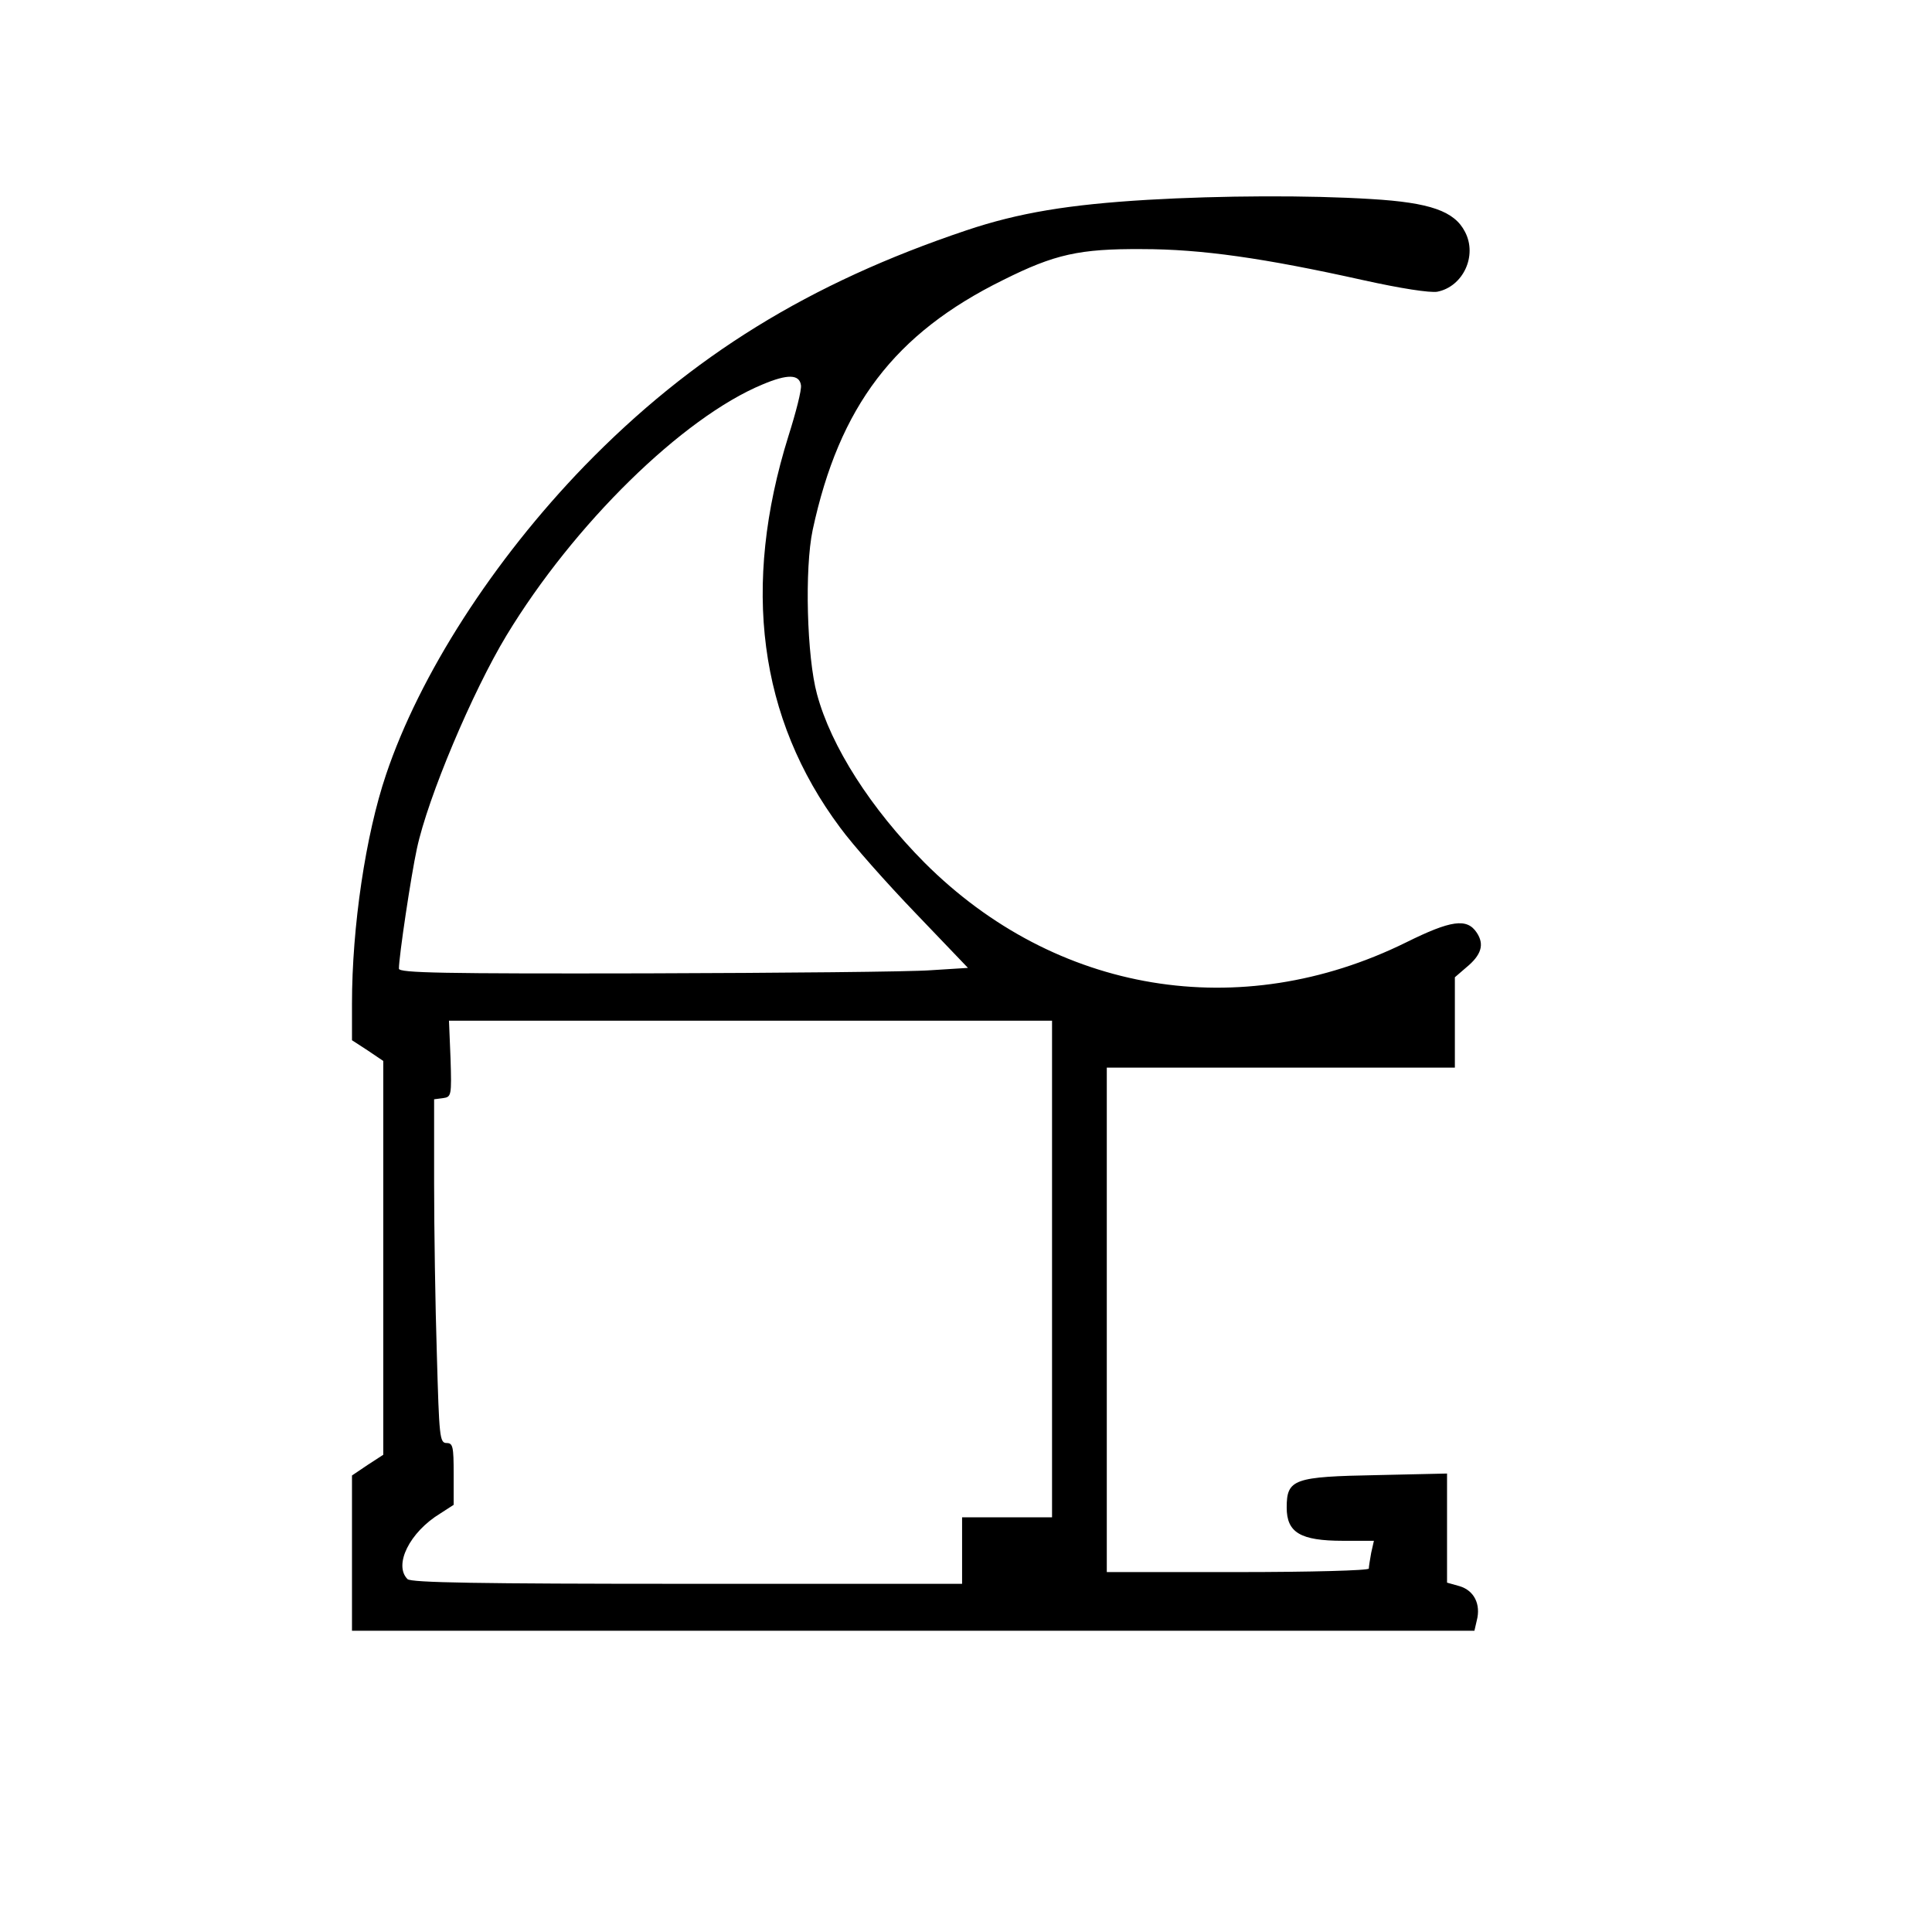 <svg version="1.0" xmlns="http://www.w3.org/2000/svg"
 width="494pt" height="493pt" viewBox="0 0 494 493"
 preserveAspectRatio="xMidYMid meet">
<g transform="translate(0,493) scale(0.1,-0.1)"
fill="#000000" stroke="none">
<path d="M2934 4419 c-201 -12 -329 -33 -463 -78 -402 -135 -703 -321 -977
-603 -233 -241 -421 -533 -507 -789 -52 -154 -87 -388 -87 -586 l0 -93 40 -26
40 -27 0 -503 0 -504 -40 -26 -40 -27 0 -198 0 -199 1435 0 1435 0 6 26 c11
42 -7 77 -44 88 l-32 9 0 139 0 140 -178 -4 c-214 -4 -232 -10 -232 -83 0 -64
35 -85 144 -85 l79 0 -7 -31 c-3 -17 -6 -35 -6 -40 0 -5 -150 -9 -335 -9
l-335 0 0 645 0 645 445 0 445 0 0 116 0 115 29 25 c39 32 47 59 27 89 -25 38
-66 32 -181 -25 -424 -209 -896 -131 -1231 204 -137 138 -239 297 -275 431
-26 95 -32 321 -11 420 68 316 209 502 487 639 132 66 195 80 355 79 152 0
312 -23 564 -79 99 -22 172 -33 191 -30 66 13 103 92 71 153 -27 53 -89 75
-240 84 -160 10 -383 9 -572 -2z m-886 -474 c2 -12 -13 -70 -32 -130 -120
-384 -76 -722 132 -1001 32 -44 119 -142 193 -219 l134 -140 -95 -6 c-52 -4
-380 -7 -727 -8 -520 -1 -633 1 -633 12 0 31 31 238 46 307 28 131 142 401
229 545 172 284 450 557 655 642 64 27 94 26 98 -2z m642 -2260 l0 -635 -115
0 -115 0 0 -85 0 -85 -703 0 c-533 0 -706 3 -715 12 -36 36 5 120 84 168 l34
22 0 79 c0 70 -2 79 -18 79 -18 0 -19 16 -25 227 -4 124 -7 322 -7 439 l0 213
23 3 c21 3 22 6 19 101 l-4 97 771 0 771 0 0 -635z"/>
</g>
</svg>
